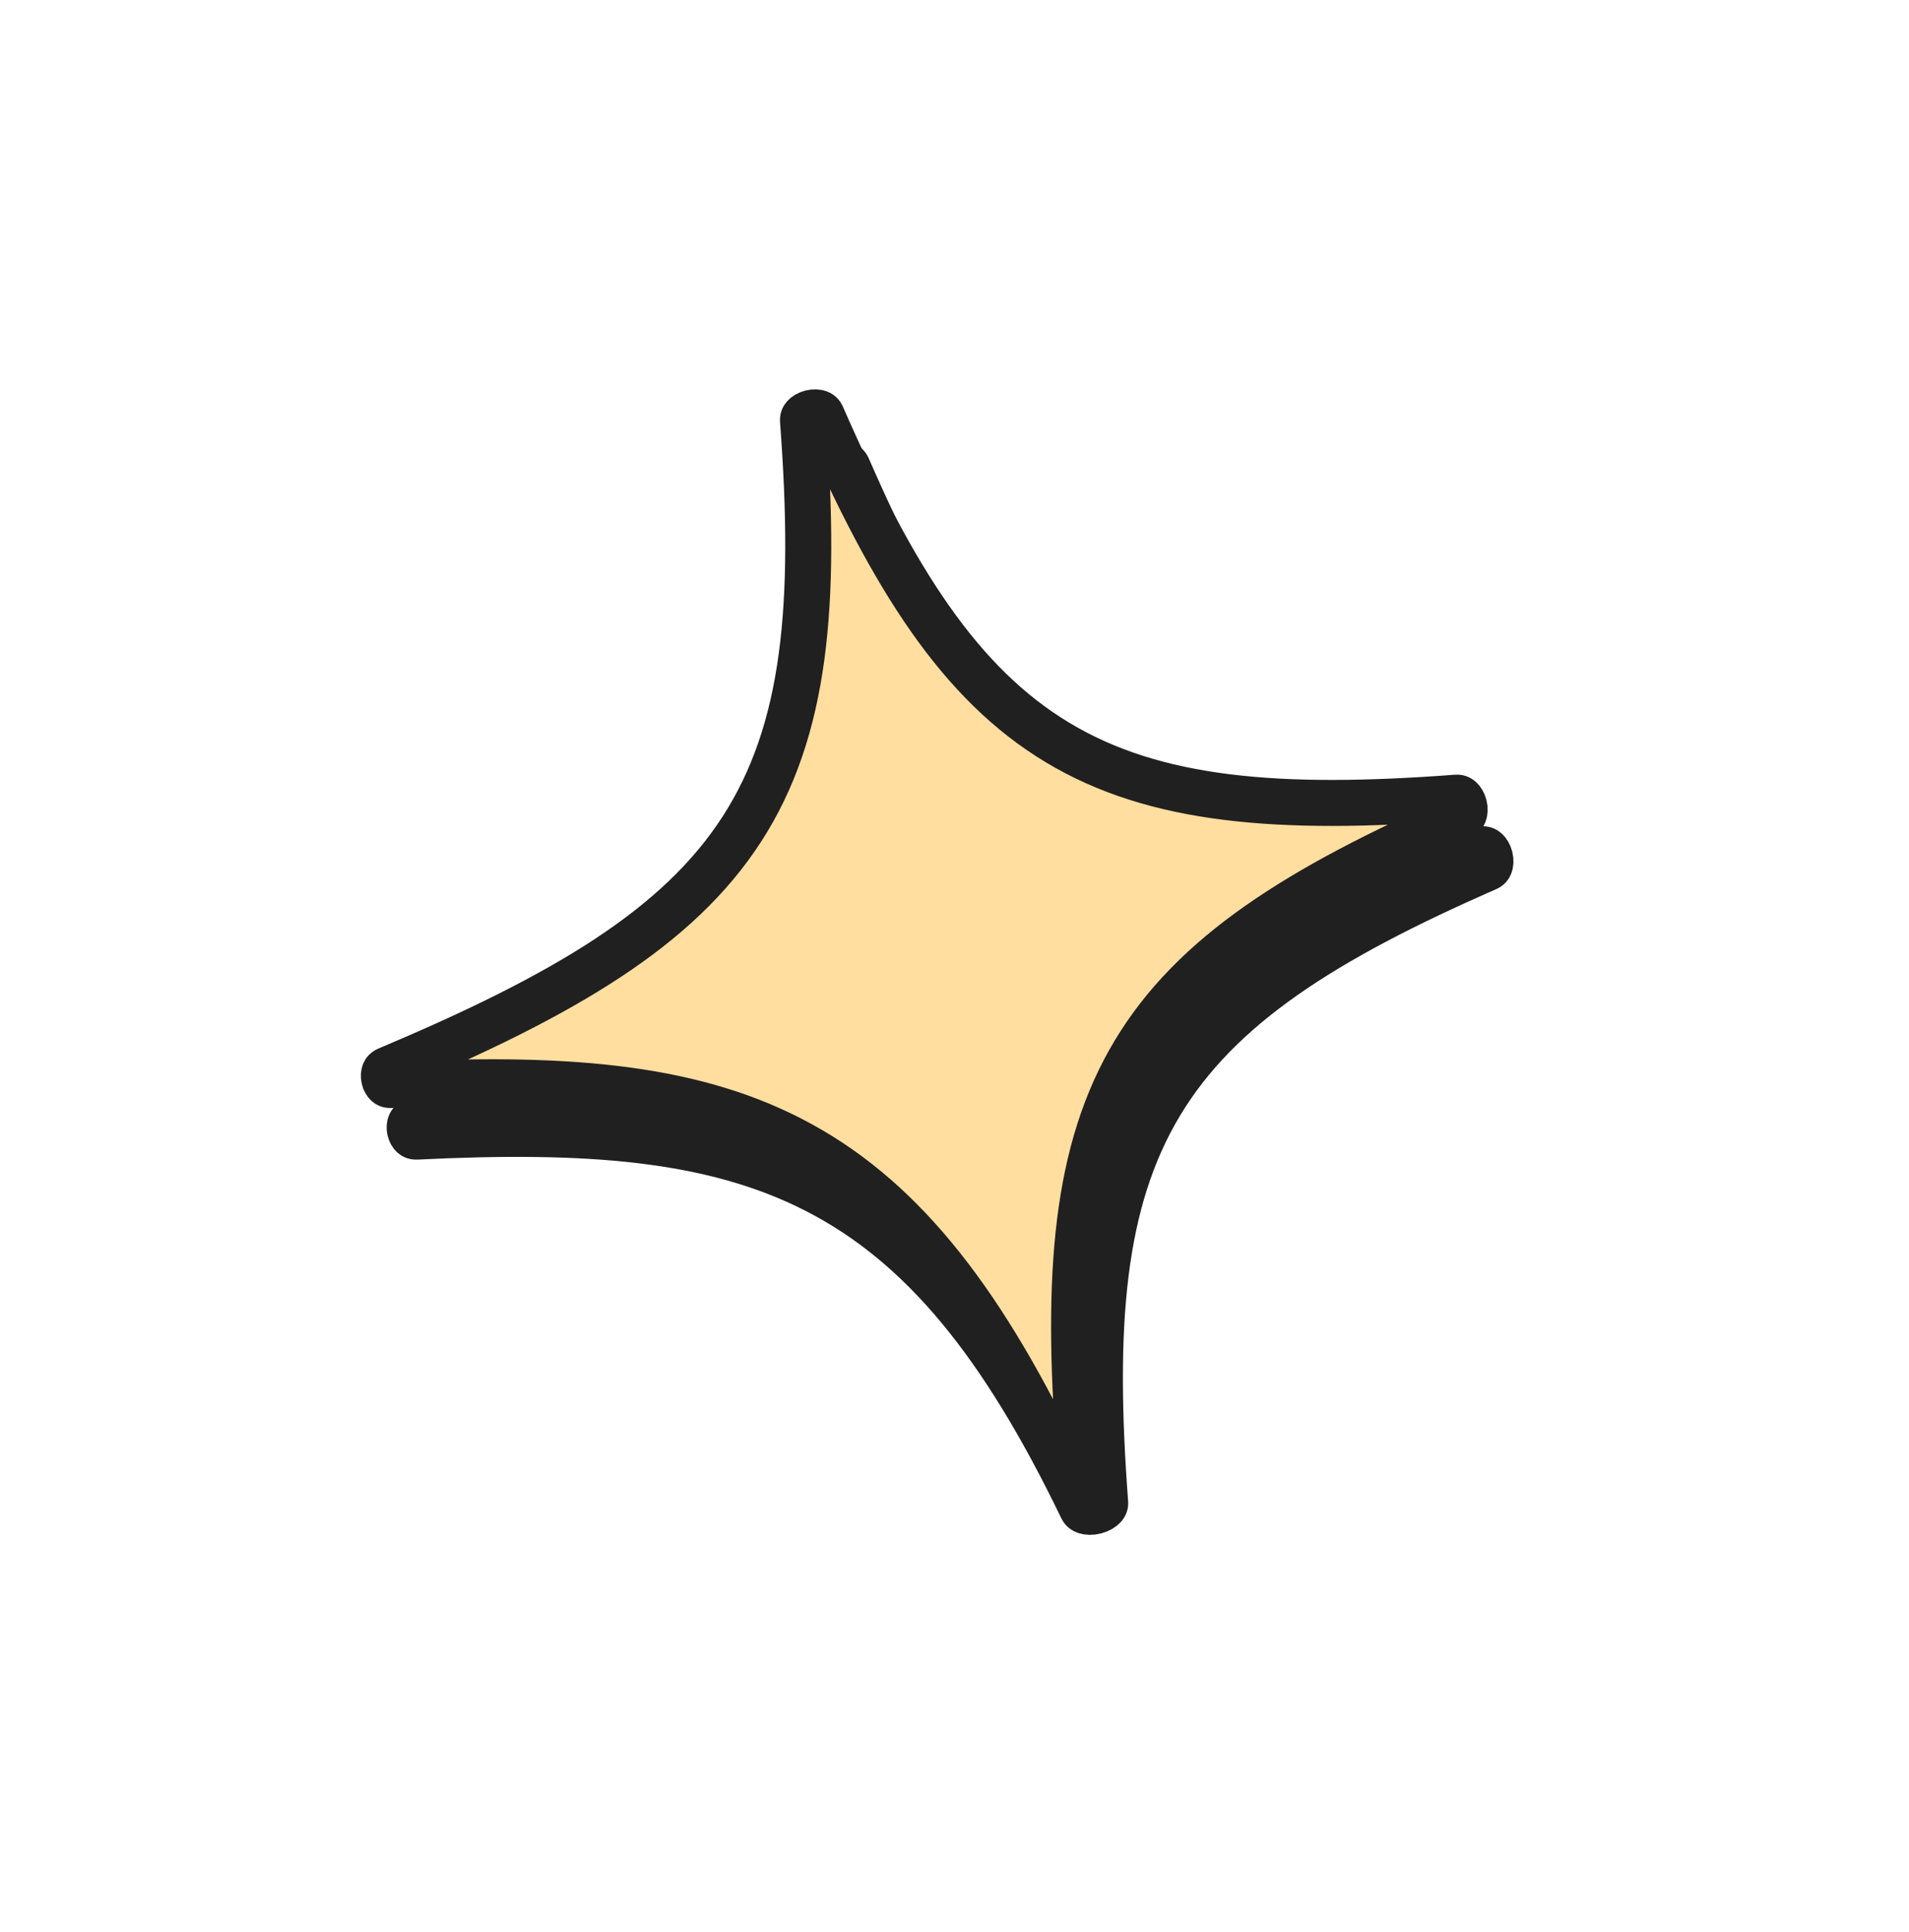 <svg width="166" height="168" viewBox="0 0 166 168" fill="none" xmlns="http://www.w3.org/2000/svg">
<path d="M36.214 98.832C36.048 98.84 35.965 98.795 35.897 98.735C35.804 98.653 35.698 98.494 35.647 98.27C35.597 98.046 35.624 97.855 35.675 97.737C35.712 97.648 35.77 97.57 35.924 97.505C51.35 91.006 61.208 85.159 66.747 76.589C72.309 67.985 73.272 57.027 72.068 41.043C72.057 40.898 72.092 40.81 72.175 40.716C72.283 40.593 72.487 40.456 72.772 40.386C73.056 40.315 73.301 40.34 73.453 40.398C73.571 40.443 73.644 40.504 73.702 40.637C79.915 54.848 85.721 63.949 94.198 69.048C102.674 74.146 113.436 75.01 128.905 73.845C129.05 73.834 129.138 73.87 129.232 73.953C129.354 74.06 129.492 74.265 129.562 74.549C129.633 74.833 129.608 75.079 129.55 75.231C129.505 75.348 129.444 75.421 129.311 75.479C115.099 81.693 105.999 87.499 100.9 95.975C95.802 104.451 94.937 115.214 96.103 130.682C96.111 130.792 96.088 130.88 95.98 130.999C95.846 131.146 95.594 131.31 95.249 131.399C94.905 131.488 94.596 131.469 94.393 131.402C94.222 131.345 94.148 131.269 94.098 131.165C87.216 116.91 80.26 108.295 71.043 103.548C61.885 98.831 50.823 98.115 36.214 98.832Z" fill="#202020" stroke="#202020" stroke-width="4"/>
<path d="M33.97 94.345C33.804 94.353 33.721 94.308 33.653 94.248C33.56 94.166 33.454 94.007 33.404 93.783C33.353 93.559 33.381 93.367 33.431 93.249C33.469 93.161 33.527 93.083 33.681 93.018C49.106 86.518 58.964 80.672 64.504 72.102C70.065 63.498 71.028 52.54 69.824 36.556C69.813 36.411 69.849 36.323 69.932 36.228C70.039 36.106 70.244 35.969 70.528 35.898C70.812 35.828 71.058 35.853 71.209 35.911C71.327 35.955 71.4 36.017 71.458 36.15C77.672 50.361 83.478 59.462 91.954 64.56C100.43 69.659 111.193 70.523 126.661 69.358C126.806 69.347 126.894 69.382 126.989 69.466C127.111 69.573 127.248 69.778 127.319 70.062C127.389 70.346 127.364 70.591 127.306 70.743C127.262 70.861 127.2 70.934 127.067 70.992C112.856 77.206 103.755 83.011 98.657 91.488C93.558 99.964 92.694 110.727 93.859 126.195C93.867 126.305 93.844 126.393 93.736 126.512C93.602 126.659 93.35 126.823 93.005 126.912C92.661 127.001 92.352 126.982 92.149 126.914C91.978 126.858 91.905 126.782 91.854 126.677C84.972 112.423 78.016 103.808 68.799 99.061C59.641 94.344 48.579 93.628 33.97 94.345Z" fill="#FFDE9F" stroke="#202020" stroke-width="4"/>
</svg>
